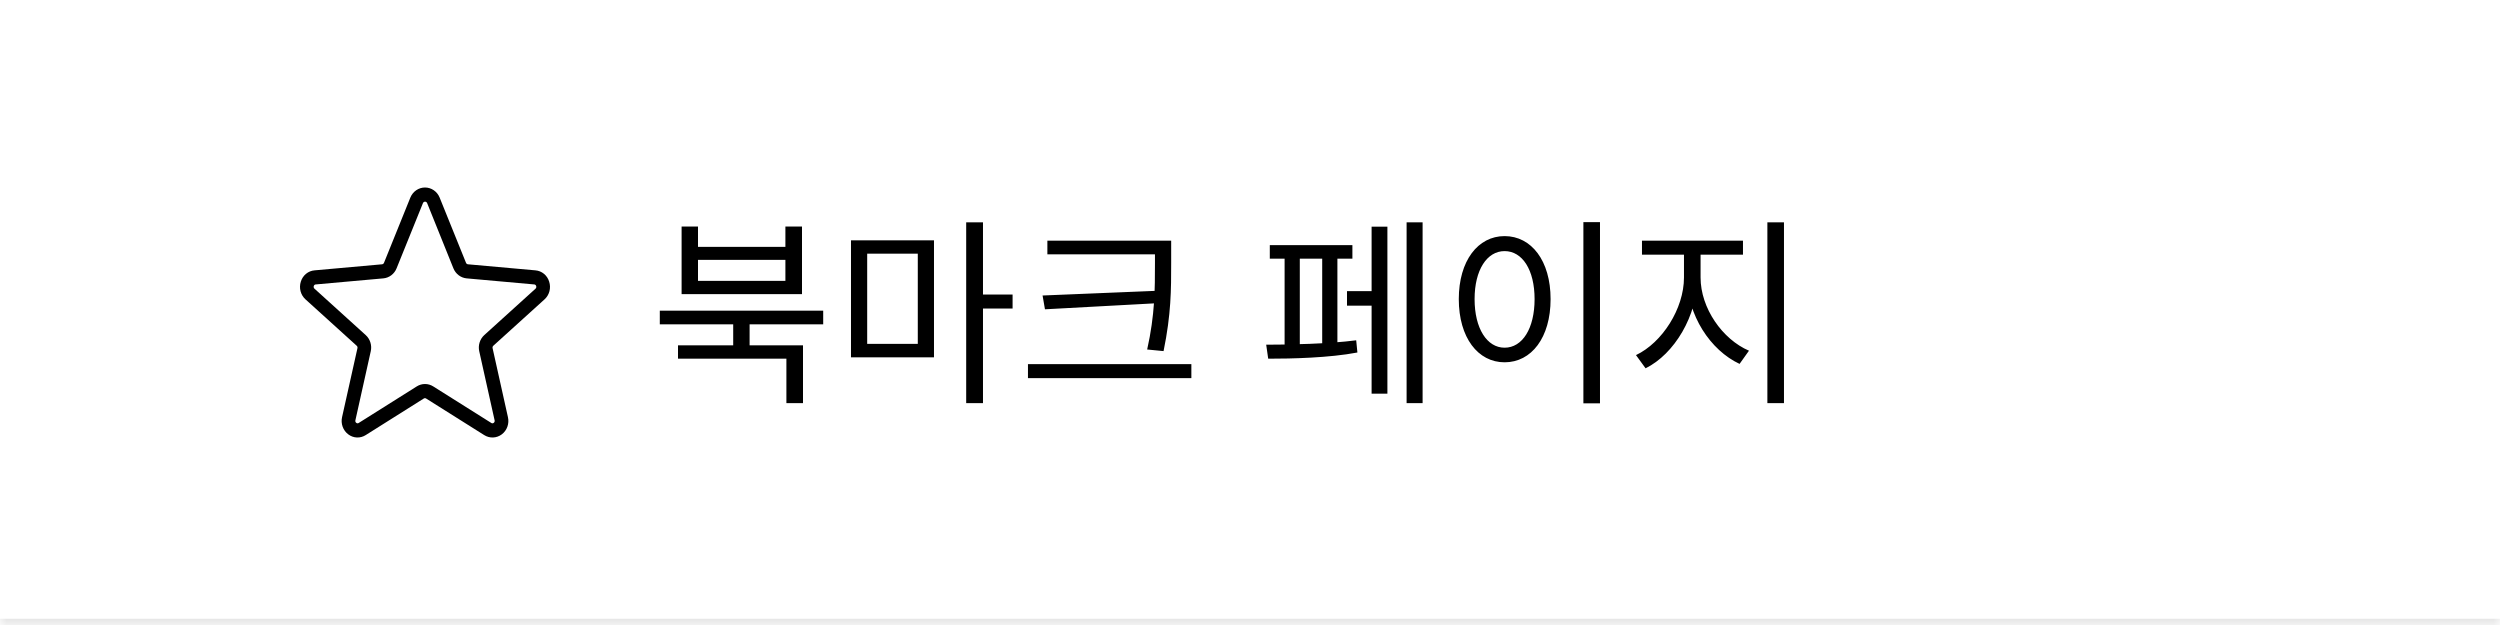 <svg width="200" height="50" viewBox="0 0 200 50" fill="none" xmlns="http://www.w3.org/2000/svg">
<mask id="path-1-inside-1_7_344" fill="white">
<path d="M0 0H200V50H0V0Z"/>
</mask>
<path d="M200 49.5H0V50.5H200V49.5Z" fill="black" fill-opacity="0.1" mask="url(#path-1-inside-1_7_344)"/>
<path d="M43.934 22.534C43.859 22.286 43.715 22.068 43.519 21.906C43.323 21.745 43.086 21.648 42.837 21.628L37.432 21.143C37.399 21.139 37.368 21.127 37.342 21.107C37.315 21.086 37.295 21.059 37.282 21.028L35.17 15.803C35.073 15.565 34.91 15.362 34.702 15.219C34.493 15.076 34.249 15 34 15C33.75 15 33.506 15.076 33.298 15.219C33.09 15.362 32.927 15.565 32.829 15.803L30.718 21.028C30.705 21.059 30.684 21.086 30.658 21.107C30.632 21.127 30.6 21.139 30.568 21.143L25.163 21.628C24.914 21.648 24.676 21.745 24.481 21.906C24.285 22.068 24.14 22.286 24.065 22.534C23.986 22.782 23.979 23.048 24.045 23.3C24.112 23.552 24.249 23.778 24.439 23.949L28.539 27.663C28.564 27.686 28.583 27.715 28.593 27.749C28.603 27.782 28.605 27.817 28.597 27.851L27.365 33.373C27.307 33.627 27.324 33.893 27.412 34.138C27.5 34.382 27.656 34.594 27.86 34.747C28.061 34.901 28.302 34.989 28.551 34.999C28.801 35.009 29.047 34.942 29.26 34.805L33.905 31.88C33.933 31.862 33.964 31.853 33.996 31.853C34.028 31.853 34.06 31.862 34.087 31.88L38.733 34.805C38.947 34.941 39.196 35.009 39.447 34.999C39.698 34.989 39.941 34.901 40.144 34.748C40.348 34.595 40.503 34.382 40.59 34.138C40.678 33.893 40.693 33.627 40.635 33.373L39.406 27.849C39.399 27.815 39.4 27.78 39.41 27.747C39.421 27.714 39.439 27.684 39.464 27.661L43.565 23.947C43.754 23.776 43.89 23.55 43.956 23.299C44.021 23.047 44.014 22.781 43.934 22.534ZM42.844 23.092L38.743 26.806C38.569 26.963 38.439 27.168 38.368 27.397C38.297 27.625 38.287 27.87 38.34 28.104L39.569 33.627C39.578 33.665 39.576 33.704 39.563 33.74C39.55 33.776 39.527 33.807 39.497 33.828C39.47 33.851 39.436 33.864 39.401 33.866C39.366 33.867 39.332 33.857 39.303 33.837L34.657 30.912C34.459 30.787 34.232 30.721 34 30.721C33.768 30.721 33.541 30.787 33.343 30.912L28.697 33.837C28.668 33.857 28.634 33.867 28.599 33.866C28.564 33.864 28.53 33.851 28.503 33.828C28.472 33.807 28.449 33.776 28.436 33.74C28.424 33.704 28.422 33.665 28.431 33.627L29.66 28.104C29.713 27.87 29.703 27.625 29.632 27.397C29.561 27.168 29.431 26.963 29.256 26.806L25.156 23.092C25.128 23.068 25.108 23.035 25.098 22.998C25.089 22.961 25.09 22.922 25.102 22.886C25.111 22.85 25.131 22.818 25.159 22.794C25.187 22.771 25.221 22.757 25.257 22.755L30.662 22.27C30.894 22.25 31.115 22.164 31.303 22.022C31.491 21.88 31.638 21.688 31.727 21.465L33.839 16.241C33.854 16.209 33.877 16.181 33.906 16.162C33.935 16.143 33.969 16.133 34.004 16.133C34.038 16.133 34.072 16.143 34.101 16.162C34.13 16.181 34.153 16.209 34.168 16.241L36.272 21.465C36.362 21.687 36.508 21.879 36.695 22.021C36.882 22.163 37.103 22.249 37.334 22.27L42.739 22.755C42.775 22.757 42.809 22.771 42.837 22.794C42.865 22.818 42.885 22.85 42.894 22.886C42.906 22.921 42.908 22.96 42.9 22.997C42.891 23.034 42.871 23.067 42.844 23.092Z" fill="black"/>
<path d="M58.656 25.576V28.072H59.968V25.576H58.656ZM52.784 24.856V25.944H65.856V24.856H52.784ZM54.24 27.624V28.696H62.912V32.248H64.24V27.624H54.24ZM54.528 18.12V23.528H64.16V18.12H62.832V19.752H55.84V18.12H54.528ZM55.84 20.792H62.832V22.472H55.84V20.792ZM68.079 19.224V28.584H74.719V19.224H68.079ZM73.423 20.296V27.512H69.375V20.296H73.423ZM77.295 17.784V32.248H78.639V17.784H77.295ZM78.319 23.56V24.68H81.007V23.56H78.319ZM83.79 19.256V20.344H92.974V19.256H83.79ZM82.237 29.128V30.248H95.309V29.128H82.237ZM92.397 19.256V21.032C92.397 23.112 92.397 25.176 91.773 27.96L93.085 28.088C93.694 25.128 93.694 23.16 93.694 21.032V19.256H92.397ZM92.734 23.256L83.406 23.64L83.597 24.744L92.734 24.248V23.256ZM112.528 17.784V32.248H113.808V17.784H112.528ZM107.76 23.288V24.456H110.16V23.288H107.76ZM109.728 18.136V31.496H110.992V18.136H109.728ZM101.584 19.608V20.696H108.192V19.608H101.584ZM101.456 28.696C103.312 28.696 106.336 28.632 108.592 28.2L108.496 27.224C106.304 27.512 103.168 27.576 101.296 27.576L101.456 28.696ZM102.768 20.312V27.88H103.984V20.312H102.768ZM105.776 20.312V27.88H106.992V20.312H105.776ZM126.671 17.768V32.264H127.999V17.768H126.671ZM120.367 18.888C118.239 18.888 116.703 20.856 116.703 23.928C116.703 27.016 118.239 28.984 120.367 28.984C122.511 28.984 124.047 27.016 124.047 23.928C124.047 20.856 122.511 18.888 120.367 18.888ZM120.367 20.088C121.791 20.088 122.767 21.592 122.767 23.928C122.767 26.28 121.791 27.816 120.367 27.816C118.959 27.816 117.967 26.28 117.967 23.928C117.967 21.592 118.959 20.088 120.367 20.088ZM134.718 19.848V22.2C134.718 24.696 132.974 27.416 130.878 28.408L131.646 29.464C133.95 28.328 135.79 25.256 135.79 22.2V19.848H134.718ZM134.974 19.848V22.2C134.974 25.208 136.83 28.024 139.166 29.112L139.918 28.056C137.79 27.144 136.046 24.648 136.046 22.2V19.848H134.974ZM131.358 19.256V20.376H139.438V19.256H131.358ZM141.39 17.784V32.248H142.718V17.784H141.39Z" fill="black"/>
</svg>
